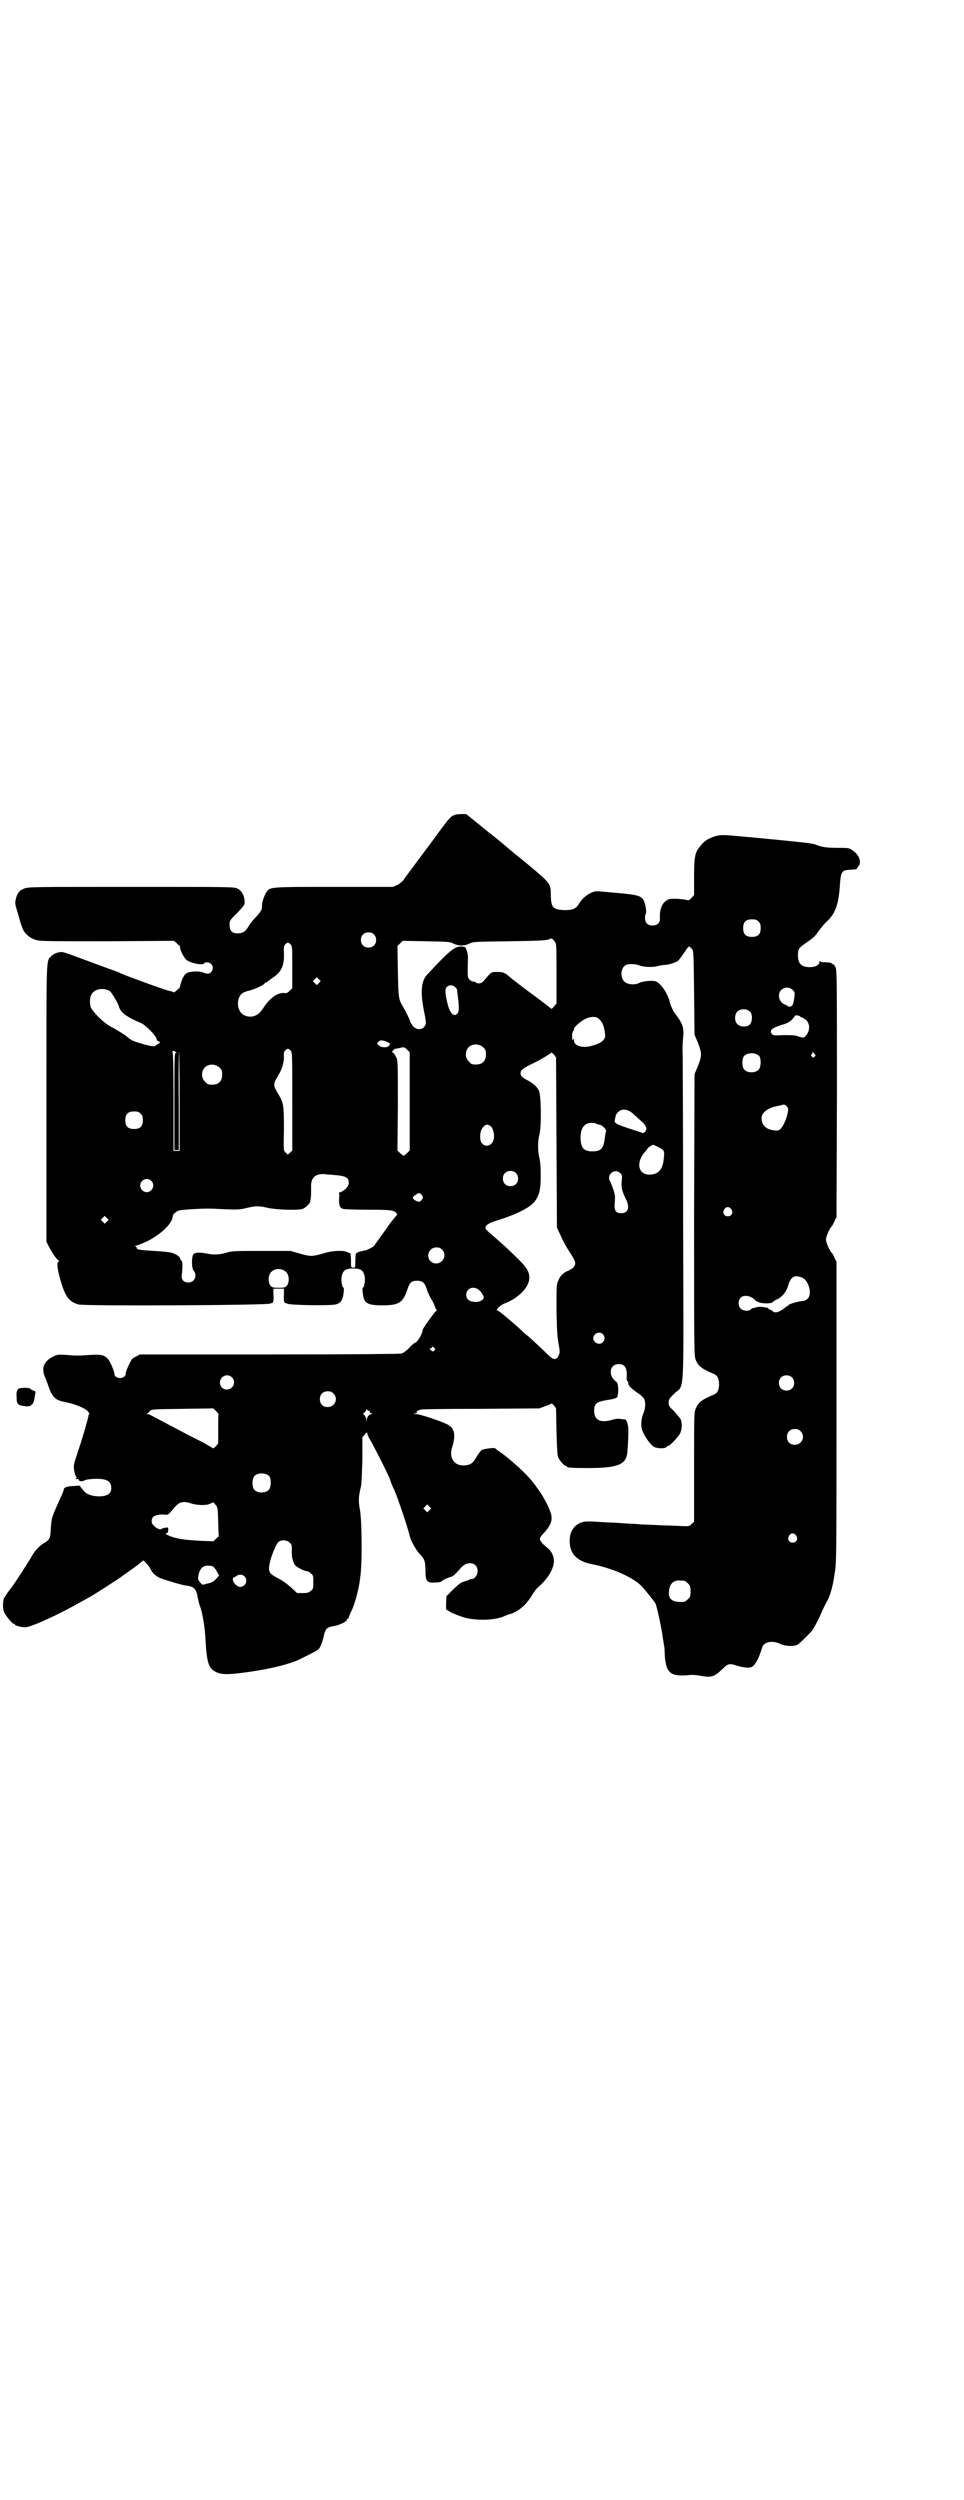 <?xml version="1.0" standalone="no"?>
<!DOCTYPE svg PUBLIC "-//W3C//DTD SVG 20010904//EN"
 "http://www.w3.org/TR/2001/REC-SVG-20010904/DTD/svg10.dtd">
<svg version="1.0" xmlns="http://www.w3.org/2000/svg"
 width="1100pt" height="2850pt" viewBox="0 0 1100 2850"
 preserveAspectRatio="xMidYMid meet">
<g transform="translate(0,2850) scale(0.5,-0.5)"
fill="#000000" stroke="none">
<path d="M1035 3841 c-6 -2 -15 -13 -25 -27 -2 -2 -12 -16 -23 -31 -42 -56
-58 -78 -64 -86 -3 -6 -9 -10 -15 -14 l-11 -5 -134 0 c-148 0 -147 0 -155 -12
-5 -7 -11 -26 -10 -32 0 -8 -2 -12 -16 -27 -7 -7 -14 -17 -16 -21 -6 -10 -13
-14 -23 -14 -15 0 -20 7 -19 24 0 4 4 10 14 19 22 23 21 23 20 34 -2 13 -8 22
-18 26 -7 3 -31 3 -243 3 -223 0 -234 0 -242 -4 -11 -4 -16 -11 -19 -24 -2 -9
-2 -11 5 -33 7 -26 11 -37 15 -42 7 -9 13 -13 23 -17 11 -4 15 -4 165 -4 l153
1 6 -5 c3 -4 6 -6 7 -6 0 0 1 -2 1 -5 1 -7 8 -21 14 -27 8 -8 41 -14 41 -8 0
1 3 2 6 2 12 0 18 -13 10 -22 -4 -5 -9 -5 -19 -1 -8 3 -26 3 -36 -1 -6 -3 -11
-12 -15 -26 -1 -6 -3 -10 -4 -10 0 0 -3 -2 -6 -5 -3 -3 -6 -4 -7 -3 0 1 -4 2
-9 3 -7 1 -95 33 -111 40 -3 2 -11 5 -17 7 -6 2 -33 12 -60 22 -27 10 -51 19
-54 19 -8 2 -22 -3 -27 -9 -12 -12 -11 8 -11 -334 l0 -317 6 -12 c8 -15 17
-28 22 -31 1 -1 2 -2 1 -2 -6 0 -5 -14 2 -39 11 -40 20 -53 42 -59 13 -4 433
-2 438 2 2 1 3 2 3 1 0 -1 1 0 3 2 1 2 2 8 1 17 l0 14 12 0 12 0 0 -14 c-1 -9
0 -15 1 -17 2 -2 3 -3 3 -2 0 1 1 0 3 -1 5 -4 100 -5 111 -2 11 3 16 9 18 25
1 7 1 13 0 13 -4 2 -6 18 -4 27 3 13 9 17 26 17 17 0 23 -4 26 -17 2 -9 0 -25
-4 -27 -1 0 -1 -6 0 -13 3 -23 10 -27 46 -27 36 0 46 6 56 37 5 15 9 19 22 19
12 0 17 -4 22 -19 2 -7 7 -18 11 -24 4 -6 7 -14 8 -17 1 -3 2 -6 4 -6 1 0 0
-1 -1 -2 -5 -4 -30 -39 -31 -43 -2 -13 -13 -30 -19 -31 -2 -1 -8 -6 -13 -12
-6 -6 -13 -11 -17 -12 -4 -1 -117 -2 -302 -2 l-295 0 -9 -5 c-7 -3 -10 -6 -13
-13 -7 -14 -10 -21 -10 -26 0 -2 -2 -6 -4 -7 -8 -6 -22 -2 -22 7 0 3 -2 8 -3
11 -12 30 -18 34 -50 32 -29 -2 -36 -2 -58 0 -17 1 -19 1 -29 -4 -15 -7 -24
-20 -22 -32 0 -5 2 -12 4 -15 1 -4 5 -12 7 -19 9 -26 16 -33 36 -37 23 -4 47
-14 54 -21 3 -4 5 -7 4 -7 -1 0 -2 -1 -2 -3 0 -5 -16 -59 -25 -85 -4 -12 -8
-24 -8 -27 -2 -9 3 -29 6 -29 1 0 1 -1 -1 -2 -3 -2 -3 -2 0 -2 2 0 4 0 5 0 0
0 1 -1 1 -2 0 -3 6 -4 11 -2 8 5 39 6 50 2 9 -3 13 -9 13 -19 0 -10 -6 -16
-19 -18 -16 -2 -35 2 -42 10 -8 9 -11 13 -10 13 0 1 -6 1 -14 0 -14 0 -23 -3
-23 -7 0 -1 -3 -9 -7 -18 -22 -48 -21 -47 -23 -70 -1 -25 -2 -27 -17 -36 -11
-7 -21 -18 -30 -35 -11 -18 -36 -57 -47 -71 -6 -7 -11 -16 -13 -19 -3 -9 -3
-25 1 -33 5 -9 18 -25 21 -25 2 0 3 -1 3 -2 0 -2 14 -6 23 -6 12 -1 79 30 128
58 9 5 18 10 18 10 2 0 72 45 75 48 1 1 7 5 14 10 19 13 34 25 34 26 0 3 15
-13 17 -18 4 -10 13 -18 23 -22 16 -6 50 -16 59 -17 18 -2 23 -8 26 -26 1 -5
3 -14 5 -20 6 -14 12 -52 13 -78 3 -52 7 -65 24 -73 11 -6 27 -6 59 -2 55 7
99 17 128 29 10 5 43 21 46 24 4 3 9 15 12 27 4 20 7 23 20 26 15 2 32 10 33
14 1 2 2 4 3 4 1 0 2 1 2 3 0 1 3 8 7 16 7 16 16 47 19 74 5 30 4 136 -1 157
-3 17 -3 29 3 52 1 4 2 30 3 59 l0 52 6 7 c4 5 5 5 5 3 0 -2 2 -7 4 -11 8 -13
42 -79 48 -95 3 -9 7 -19 9 -22 9 -20 33 -92 36 -107 2 -9 13 -30 22 -40 13
-14 13 -16 14 -38 0 -26 3 -29 22 -28 7 0 13 1 15 3 3 3 14 8 21 10 5 1 10 6
19 16 9 11 16 15 25 15 10 0 17 -7 17 -18 0 -9 -7 -18 -13 -18 -2 0 -6 -1 -9
-3 -4 -1 -9 -3 -12 -4 -3 0 -13 -8 -21 -16 l-16 -16 -1 -15 0 -15 6 -4 c7 -5
29 -13 40 -16 28 -6 62 -5 84 3 6 3 14 6 19 7 18 7 31 18 44 37 10 16 13 20
19 25 20 18 32 37 34 55 1 13 -5 26 -16 34 -9 7 -16 15 -16 20 0 2 5 9 11 15
16 18 19 30 13 46 -5 15 -20 42 -29 53 -2 3 -6 9 -9 12 -12 18 -52 54 -76 71
-6 4 -11 8 -12 9 -1 2 -25 -1 -31 -4 -2 -2 -7 -8 -10 -13 -10 -18 -15 -21 -30
-22 -23 -1 -35 18 -27 42 9 28 5 44 -12 52 -14 7 -62 23 -70 23 l-7 0 6 2 c3
1 5 2 3 2 -2 0 -2 1 0 3 2 1 4 2 5 2 0 -1 1 0 1 1 0 1 45 2 137 2 l136 1 13 5
c7 2 13 5 14 6 0 1 3 -1 6 -4 l5 -7 1 -53 c1 -37 2 -55 4 -59 3 -7 14 -19 17
-19 2 0 3 -1 3 -2 0 -2 10 -3 48 -3 64 0 85 7 89 31 1 5 3 31 3 55 0 12 -4 25
-8 25 -1 0 -5 0 -10 1 -6 1 -12 0 -19 -2 -26 -8 -41 -1 -41 20 0 17 5 21 29
25 17 2 26 6 24 9 -1 0 -1 1 0 1 1 0 2 6 2 14 -1 12 -1 15 -5 18 -19 14 -15
40 6 40 15 0 20 -10 18 -33 0 -3 1 -5 2 -6 1 -1 2 -3 2 -5 0 -5 6 -11 20 -21
7 -4 14 -11 16 -14 4 -9 3 -23 -2 -34 -5 -12 -6 -29 -2 -39 6 -15 20 -34 27
-37 9 -4 24 -4 28 0 1 2 4 3 5 3 3 0 22 20 26 28 5 10 5 24 1 33 -2 3 -9 11
-15 18 -11 10 -12 12 -12 19 0 7 1 9 13 21 24 23 21 -22 20 392 0 198 -1 369
-1 381 -1 12 0 29 1 38 2 23 0 31 -19 56 -5 7 -12 23 -12 28 0 1 -3 9 -7 17
-8 15 -18 26 -26 28 -8 2 -29 0 -36 -4 -10 -5 -25 -4 -33 2 -11 9 -10 31 1 38
6 4 22 4 32 0 10 -4 33 -5 44 -1 4 1 11 2 14 2 8 0 27 6 31 10 2 2 8 10 14 19
11 16 10 16 18 6 3 -3 3 -18 4 -99 l1 -95 8 -19 c9 -24 9 -28 0 -52 l-8 -19
-1 -321 c0 -317 0 -322 4 -331 6 -14 14 -20 40 -31 9 -3 13 -11 13 -24 0 -13
-4 -21 -13 -24 -26 -11 -34 -17 -40 -31 -4 -9 -4 -14 -4 -134 l0 -124 -6 -6
c-5 -5 -5 -5 -29 -4 -13 1 -36 1 -51 2 -15 1 -33 1 -41 2 -8 1 -23 1 -34 2
-11 1 -28 2 -37 2 -44 3 -50 3 -59 0 -17 -6 -27 -21 -27 -42 0 -29 16 -46 50
-53 46 -9 90 -28 112 -48 8 -8 30 -35 34 -42 3 -6 15 -61 17 -81 1 -5 2 -11 2
-13 1 -1 2 -12 2 -23 3 -42 13 -50 56 -46 7 1 18 0 28 -2 23 -4 29 -2 48 16
13 13 16 13 34 7 7 -2 17 -4 22 -4 10 0 11 1 16 6 7 8 13 22 18 39 4 14 23 18
42 9 12 -6 33 -6 40 -1 6 4 23 21 33 32 3 5 11 19 17 32 6 14 13 29 17 35 7
14 13 34 17 64 4 21 4 49 4 366 l0 343 -5 10 c-2 6 -5 10 -6 11 -4 3 -13 23
-13 30 0 7 9 27 13 30 1 1 4 6 6 11 l5 10 1 280 c0 255 0 281 -3 289 -2 4 -4
8 -4 7 -1 0 -3 0 -4 2 -2 2 -7 3 -15 3 -7 0 -12 1 -13 3 0 1 -1 0 -1 -2 0 -7
-9 -12 -22 -12 -19 0 -27 8 -27 27 0 15 2 17 21 30 13 9 19 14 26 25 6 8 14
18 19 22 20 19 27 39 30 86 2 27 4 31 22 32 15 1 17 1 16 2 0 1 2 3 4 6 8 9 2
26 -13 36 -8 6 -9 6 -35 6 -26 0 -37 2 -51 8 -6 2 -29 5 -124 14 -86 8 -86 8
-98 6 -17 -4 -30 -11 -39 -23 -13 -15 -15 -24 -15 -72 l0 -41 -6 -6 c-4 -5 -6
-6 -10 -5 -3 1 -13 2 -23 3 -16 0 -19 0 -25 -5 -10 -6 -15 -22 -14 -39 1 -11
-6 -17 -17 -17 -11 0 -17 6 -17 17 0 5 1 9 2 10 2 3 -1 23 -5 30 -5 10 -13 13
-58 17 -23 2 -45 4 -48 4 -14 0 -33 -13 -42 -29 -6 -10 -13 -14 -31 -14 -28 1
-32 5 -33 33 0 28 1 27 -58 76 -11 9 -22 18 -25 20 -3 3 -12 10 -20 17 -8 7
-16 13 -18 15 -1 1 -6 5 -10 8 -4 3 -7 6 -8 6 -1 1 -13 11 -28 23 l-26 21 -12
0 c-6 0 -14 -1 -17 -3z m696 -242 c4 -4 5 -7 5 -15 0 -14 -6 -20 -20 -20 -14
0 -20 6 -20 20 0 14 6 20 20 20 8 0 11 -1 15 -5z m-878 -29 c7 -6 7 -19 1 -25
-6 -7 -19 -7 -25 -1 -7 6 -7 19 -1 25 6 7 19 7 25 1z m414 -18 c3 -5 3 -12 3
-72 l0 -68 -6 -7 c-4 -5 -6 -6 -7 -4 -1 1 -20 16 -42 32 -22 16 -41 31 -42 32
-3 2 -3 2 -16 13 -8 5 -10 6 -22 6 -14 0 -13 1 -29 -18 -5 -6 -8 -8 -13 -8 -4
0 -7 1 -7 2 0 1 -2 2 -5 2 -5 0 -12 5 -13 11 -1 4 -1 20 0 43 0 5 -1 13 -3 17
-2 7 -3 8 -10 9 -17 1 -27 -7 -81 -65 -13 -15 -15 -40 -6 -84 5 -25 5 -29 0
-34 -7 -8 -18 -7 -26 2 -3 5 -6 9 -6 10 0 3 -11 25 -17 35 -9 15 -10 19 -11
79 l-1 58 6 6 6 6 54 -1 c50 -1 55 -1 63 -6 12 -5 24 -5 36 1 9 4 11 4 91 5
68 1 83 2 89 4 7 4 8 3 15 -6z m-604 -5 c4 -4 4 -7 4 -52 l0 -48 -6 -6 c-4 -4
-7 -6 -11 -5 -16 2 -34 -11 -49 -34 -11 -18 -26 -24 -43 -17 -20 9 -20 46 0
53 3 1 7 3 9 3 11 2 37 14 37 17 0 1 1 2 3 2 1 0 4 2 6 4 2 2 7 5 11 8 18 12
25 27 24 54 -1 15 0 17 3 21 5 5 7 5 12 0z m65 -88 l-5 -5 -4 4 -5 5 4 4 5 5
4 -4 5 -5 -4 -4z m310 -9 c3 -2 5 -5 5 -7 5 -37 5 -47 2 -52 -7 -11 -17 -4
-23 18 -6 24 -7 35 -3 40 5 6 14 6 19 1z m771 -7 c5 -5 5 -6 4 -15 -2 -17 -4
-23 -11 -23 -2 0 -4 0 -4 1 0 1 -3 2 -7 4 -13 4 -18 24 -8 33 7 7 19 7 26 0z
m-1559 -2 c5 -3 22 -33 22 -38 0 -1 3 -6 7 -11 7 -7 20 -15 44 -25 9 -4 33
-28 34 -35 1 -4 3 -6 4 -6 5 0 5 -4 0 -6 -2 -1 -5 -3 -6 -4 -2 -3 -14 -1 -36
6 -15 4 -21 7 -31 16 -7 5 -21 14 -31 19 -18 9 -37 27 -48 43 -5 8 -5 25 0 33
6 12 26 16 41 8z m1462 -48 c6 -6 5 -23 -1 -29 -6 -6 -22 -6 -28 1 -7 6 -7 21
-1 28 7 8 23 8 30 0z m114 -10 c1 -2 3 -3 5 -3 1 0 5 -3 9 -6 8 -8 9 -21 1
-33 -6 -8 -7 -8 -22 -3 -5 2 -16 2 -31 2 -22 -1 -23 -1 -27 3 -5 8 0 13 22 20
14 4 19 7 25 13 3 4 6 7 6 8 0 2 9 1 12 -1z m-458 -7 c8 -8 11 -17 13 -35 1
-12 -9 -20 -33 -26 -21 -5 -38 1 -38 13 0 4 0 4 -2 2 -2 -2 -2 -2 -2 2 -1 8 0
15 2 17 1 1 2 3 2 5 0 5 18 20 28 24 12 5 24 5 30 -2z m-488 -50 c10 -4 12 -6
8 -10 -4 -5 -16 -5 -23 0 -5 4 -5 5 -2 8 4 5 8 5 17 2z m223 -14 c5 -5 6 -7 6
-16 0 -15 -8 -23 -23 -23 -9 0 -11 1 -16 7 -9 8 -9 23 -1 32 9 9 24 9 34 0z
m-168 -123 l0 -112 -6 -6 c-4 -3 -7 -6 -8 -6 -1 0 -4 3 -8 6 l-6 6 1 103 c0
99 0 102 -4 110 -2 4 -5 9 -7 10 -3 1 -3 2 1 6 2 2 4 3 4 3 1 0 5 0 11 2 9 2
10 2 16 -4 l6 -6 0 -112z m-272 116 c4 -4 4 -7 4 -116 l0 -112 -5 -5 c-3 -3
-5 -4 -6 -4 0 1 -3 3 -5 5 -4 4 -4 6 -3 53 0 53 -1 60 -12 78 -9 15 -10 18
-10 23 0 5 1 8 10 23 8 13 12 28 12 41 -1 8 0 11 3 14 5 5 7 5 12 0z m-261 -4
c2 0 2 -1 0 -1 -4 0 -4 -7 -4 -111 l0 -111 5 0 5 0 0 112 c-1 62 0 112 1 112
0 0 1 -51 1 -113 l0 -113 -7 0 -7 0 0 112 c0 76 -1 112 -2 112 -1 0 -1 1 0 3
2 1 3 2 4 1 1 -1 2 -2 4 -3z m868 -206 l1 -194 9 -19 c4 -10 13 -26 19 -35 15
-23 16 -27 11 -35 -2 -3 -8 -7 -13 -9 -11 -4 -19 -12 -23 -23 -4 -8 -4 -13 -4
-68 1 -48 2 -62 5 -77 3 -17 3 -19 0 -25 -4 -11 -12 -11 -22 -1 -12 12 -38 36
-48 45 -6 4 -12 10 -15 13 -23 21 -52 45 -54 45 -7 0 5 12 15 16 32 12 57 37
57 59 0 15 -8 26 -31 48 -29 28 -32 30 -49 45 -20 17 -20 18 -20 21 0 6 8 11
28 17 45 14 76 30 86 45 9 14 12 25 12 56 0 21 -1 32 -3 41 -4 16 -4 38 0 53
5 19 4 89 -1 100 -4 9 -13 17 -26 24 -12 6 -16 10 -16 16 0 7 5 11 23 20 18 8
46 25 47 27 0 1 3 -1 6 -4 l5 -7 1 -194z m589 196 c-3 -3 -3 -3 -6 0 -3 3 -3
4 -1 5 1 0 2 2 2 4 0 2 1 2 4 -2 4 -4 4 -4 1 -7z m-126 1 c4 -6 4 -24 -1 -30
-7 -9 -27 -9 -34 0 -5 6 -5 24 0 30 7 9 27 9 35 0z m-1232 -26 c5 -5 6 -7 6
-16 0 -15 -8 -23 -23 -23 -9 0 -11 1 -16 7 -9 8 -9 23 -1 32 9 9 24 9 34 0z
m1295 -89 c3 -4 4 -6 1 -17 -3 -14 -11 -30 -17 -35 -4 -3 -7 -3 -14 -2 -18 2
-28 12 -28 28 0 13 17 25 40 28 4 1 7 2 8 2 2 2 7 0 10 -4z m-360 -10 c4 -2 9
-6 12 -9 3 -3 9 -8 13 -12 5 -4 10 -9 12 -13 3 -6 3 -7 0 -12 -2 -3 -5 -5 -7
-4 -2 1 -14 5 -27 9 -33 11 -37 13 -36 20 1 3 1 7 2 9 0 2 2 6 5 9 7 7 16 8
26 3z m-1115 -6 c4 -4 5 -7 5 -15 0 -14 -6 -20 -20 -20 -14 0 -20 6 -20 20 0
14 6 20 20 20 8 0 11 -1 15 -5z m1040 -23 c1 -1 3 -2 6 -2 6 0 18 -11 16 -16
-1 -1 -2 -9 -3 -17 -3 -22 -9 -28 -28 -28 -19 0 -26 7 -27 28 -1 24 8 37 25
37 5 0 10 -1 11 -2z m-242 -5 c6 -4 10 -19 8 -29 -4 -22 -30 -21 -31 1 -1 12
2 21 8 27 6 5 8 5 15 1z m383 -48 c14 -7 15 -9 13 -25 -2 -26 -12 -38 -33 -38
-26 0 -31 28 -10 52 3 3 6 7 6 8 0 1 10 8 13 8 0 0 5 -2 11 -5z m-325 -59 c7
-6 7 -19 1 -25 -6 -7 -19 -7 -25 -1 -7 6 -7 19 -1 25 6 7 19 7 25 1z m239 -1
c4 -4 4 -6 3 -17 -2 -14 1 -25 9 -41 10 -19 6 -33 -10 -33 -13 0 -17 6 -15 25
1 13 1 17 -4 31 -3 9 -6 16 -7 17 -1 1 -2 4 -2 7 0 14 16 21 26 11z m-652 -4
c26 -2 32 -6 32 -18 0 -8 -10 -18 -19 -21 -3 -1 -5 -2 -4 -2 1 0 2 -4 1 -10
-1 -17 1 -23 8 -26 4 -1 26 -2 57 -2 51 0 59 -1 65 -7 3 -3 3 -4 -1 -8 -2 -3
-7 -9 -12 -15 -4 -6 -14 -20 -22 -31 -8 -11 -15 -21 -15 -21 0 -2 -16 -10 -21
-11 -2 0 -6 -1 -9 -2 -2 0 -5 -1 -7 -2 -1 -1 -3 -2 -4 -2 -1 0 -2 -7 -2 -17 0
-16 0 -16 -5 -16 -5 0 -5 0 -5 16 0 10 -1 17 -2 17 -1 0 -4 1 -6 2 -9 5 -35 4
-56 -3 -26 -7 -28 -7 -53 0 l-21 6 -66 0 c-61 0 -67 0 -80 -4 -16 -5 -32 -5
-45 -2 -15 3 -27 3 -31 -2 -4 -7 -4 -31 1 -37 9 -11 2 -27 -12 -27 -11 0 -17
7 -15 18 2 16 2 32 -1 32 -1 0 -2 2 -3 5 -1 4 -9 10 -20 13 -3 1 -21 3 -39 4
-34 2 -40 3 -40 7 0 2 -2 3 -3 4 -3 0 -2 1 1 1 3 0 15 5 28 11 28 15 49 34 55
50 1 5 2 9 2 9 -1 0 2 3 6 6 6 5 8 5 34 7 34 2 42 2 80 0 27 -1 32 -1 48 3 22
5 28 5 49 0 19 -4 69 -6 79 -2 6 2 17 13 17 17 0 1 1 4 1 6 1 5 1 12 1 27 -1
21 10 31 32 29 4 -1 14 -1 22 -2z m-419 -13 c10 -9 3 -26 -10 -26 -8 0 -15 7
-15 15 0 13 16 20 25 11z m618 -33 c3 -5 3 -5 0 -10 -5 -6 -7 -6 -15 -2 -8 5
-8 7 2 14 6 4 8 4 13 -2z m706 -32 c5 -8 1 -16 -8 -16 -9 0 -13 8 -8 16 2 3 5
5 8 5 3 0 6 -2 8 -5z m-1425 -28 l-5 -5 -4 4 -5 5 4 4 5 5 4 -4 5 -5 -4 -4z
m765 -64 c14 -14 -2 -38 -21 -30 -18 8 -12 35 8 35 6 0 9 -1 13 -5z m-356 -51
c7 -7 8 -22 2 -31 -4 -4 -5 -5 -19 -5 -14 0 -15 1 -19 5 -6 9 -5 24 2 31 9 9
24 9 34 0z m1178 -13 c15 -7 23 -38 12 -48 -3 -3 -7 -5 -10 -5 -7 0 -30 -6
-33 -9 -1 -2 -3 -3 -4 -3 -1 0 -3 -2 -5 -4 -8 -6 -15 -10 -21 -10 -3 0 -6 1
-6 2 0 1 -2 2 -4 3 -3 1 -7 3 -8 5 -2 1 -4 2 -4 1 0 -1 -1 -1 -2 0 -3 2 -19 2
-21 0 -1 0 -3 -1 -5 -1 -2 0 -5 -1 -6 -3 -4 -5 -18 -4 -23 1 -7 6 -7 19 -1 25
8 9 27 4 36 -8 1 -1 2 -1 2 0 0 1 1 1 2 -1 3 -4 30 -5 33 -1 1 1 6 5 11 7 11
5 21 17 25 32 6 20 15 24 32 17z m-739 -27 c6 -5 12 -14 12 -18 0 -6 -12 -12
-23 -10 -11 1 -17 7 -17 16 0 14 15 21 28 12z m284 -102 c5 -6 5 -12 0 -18 -7
-8 -22 -2 -22 9 0 11 15 17 22 9z m-385 -31 c3 -3 3 -3 0 -6 -3 -3 -4 -3 -8 1
-3 3 -3 4 0 4 1 0 3 1 3 2 0 3 2 2 5 -1z m-462 -67 c11 -10 3 -28 -11 -28 -9
0 -16 6 -16 16 0 14 17 22 27 12z m1278 0 c7 -6 7 -19 1 -25 -6 -7 -19 -7 -25
-1 -7 6 -7 19 -1 25 6 7 19 7 25 1z m-1046 -37 c12 -12 3 -31 -13 -31 -11 0
-18 7 -18 18 0 11 7 18 18 18 6 0 9 -1 13 -5z m-262 -47 c-1 -1 -1 -16 -1 -34
l0 -33 -6 -7 c-3 -3 -6 -5 -6 -4 -1 1 -10 6 -22 13 -12 6 -32 16 -45 23 -46
24 -68 36 -74 39 -3 2 -7 3 -9 3 -3 0 -3 0 0 1 2 1 4 4 6 6 4 4 6 4 74 5 l71
1 6 -6 c3 -3 6 -7 6 -7z m342 8 c2 0 3 -1 3 -3 0 -2 2 -3 4 -3 2 0 2 -1 -1 -2
-6 -2 -9 -6 -10 -13 l0 -6 -1 6 c0 3 -2 8 -4 10 -4 4 -4 4 0 7 2 2 4 4 4 6 0
2 1 2 1 1 1 -2 3 -3 4 -3z m986 -47 c12 -12 3 -31 -13 -31 -11 0 -18 7 -18 18
0 11 7 18 18 18 6 0 9 -1 13 -5z m-1212 -103 c4 -6 4 -24 -1 -30 -7 -9 -27 -9
-34 0 -5 6 -5 24 0 30 7 9 27 9 35 0z m-181 -61 c14 -5 38 -6 46 -1 l7 3 5 -6
c5 -5 5 -8 6 -39 l1 -33 -6 -5 -6 -6 -27 1 c-37 2 -53 4 -70 10 -12 5 -14 6
-10 7 3 1 4 4 4 8 0 6 0 6 -7 5 -4 -1 -8 -2 -9 -3 -2 -3 -14 3 -18 9 -5 4 -5
13 -1 18 3 4 16 7 26 6 8 -2 10 0 24 17 10 12 20 14 35 9z m546 -16 l-5 -5 -4
4 -5 5 4 4 5 5 4 -4 5 -5 -4 -4z m837 -58 c5 -8 1 -16 -8 -16 -9 0 -13 8 -8
16 2 3 5 5 8 5 3 0 6 -2 8 -5z m-1156 -16 c5 -4 5 -7 5 -17 -1 -14 2 -26 7
-34 4 -5 21 -14 27 -14 2 0 6 -2 9 -5 6 -4 6 -6 6 -20 0 -14 0 -16 -6 -20 -4
-4 -7 -5 -18 -5 l-13 0 -14 13 c-9 8 -20 16 -30 21 -17 9 -20 12 -20 23 0 15
15 55 22 60 7 5 19 4 25 -2z m-173 -56 c1 -1 5 -6 7 -10 l5 -9 -7 -8 c-5 -5
-10 -8 -14 -9 -4 -1 -9 -2 -12 -3 -4 -2 -6 -1 -10 4 -6 7 -6 9 -3 21 4 14 12
19 26 17 3 0 6 -1 8 -3z m70 -21 c9 -9 2 -24 -10 -24 -10 0 -22 18 -14 22 1 0
4 2 6 3 4 4 13 4 18 -1z m1004 -10 c1 0 5 -3 8 -6 5 -5 6 -7 6 -18 0 -11 -1
-13 -6 -18 -3 -3 -7 -6 -9 -6 -27 -2 -37 6 -34 26 1 11 6 18 13 21 5 2 8 2 22
1z"/>
<path d="M40 2531 c-2 -2 -3 -9 -2 -17 0 -15 2 -18 19 -20 14 -2 20 4 22 20 1
6 2 12 2 12 1 1 -2 3 -6 4 -4 2 -7 4 -7 5 0 0 -6 1 -13 1 -11 -1 -13 -1 -15
-5z"/>
</g>
</svg>
